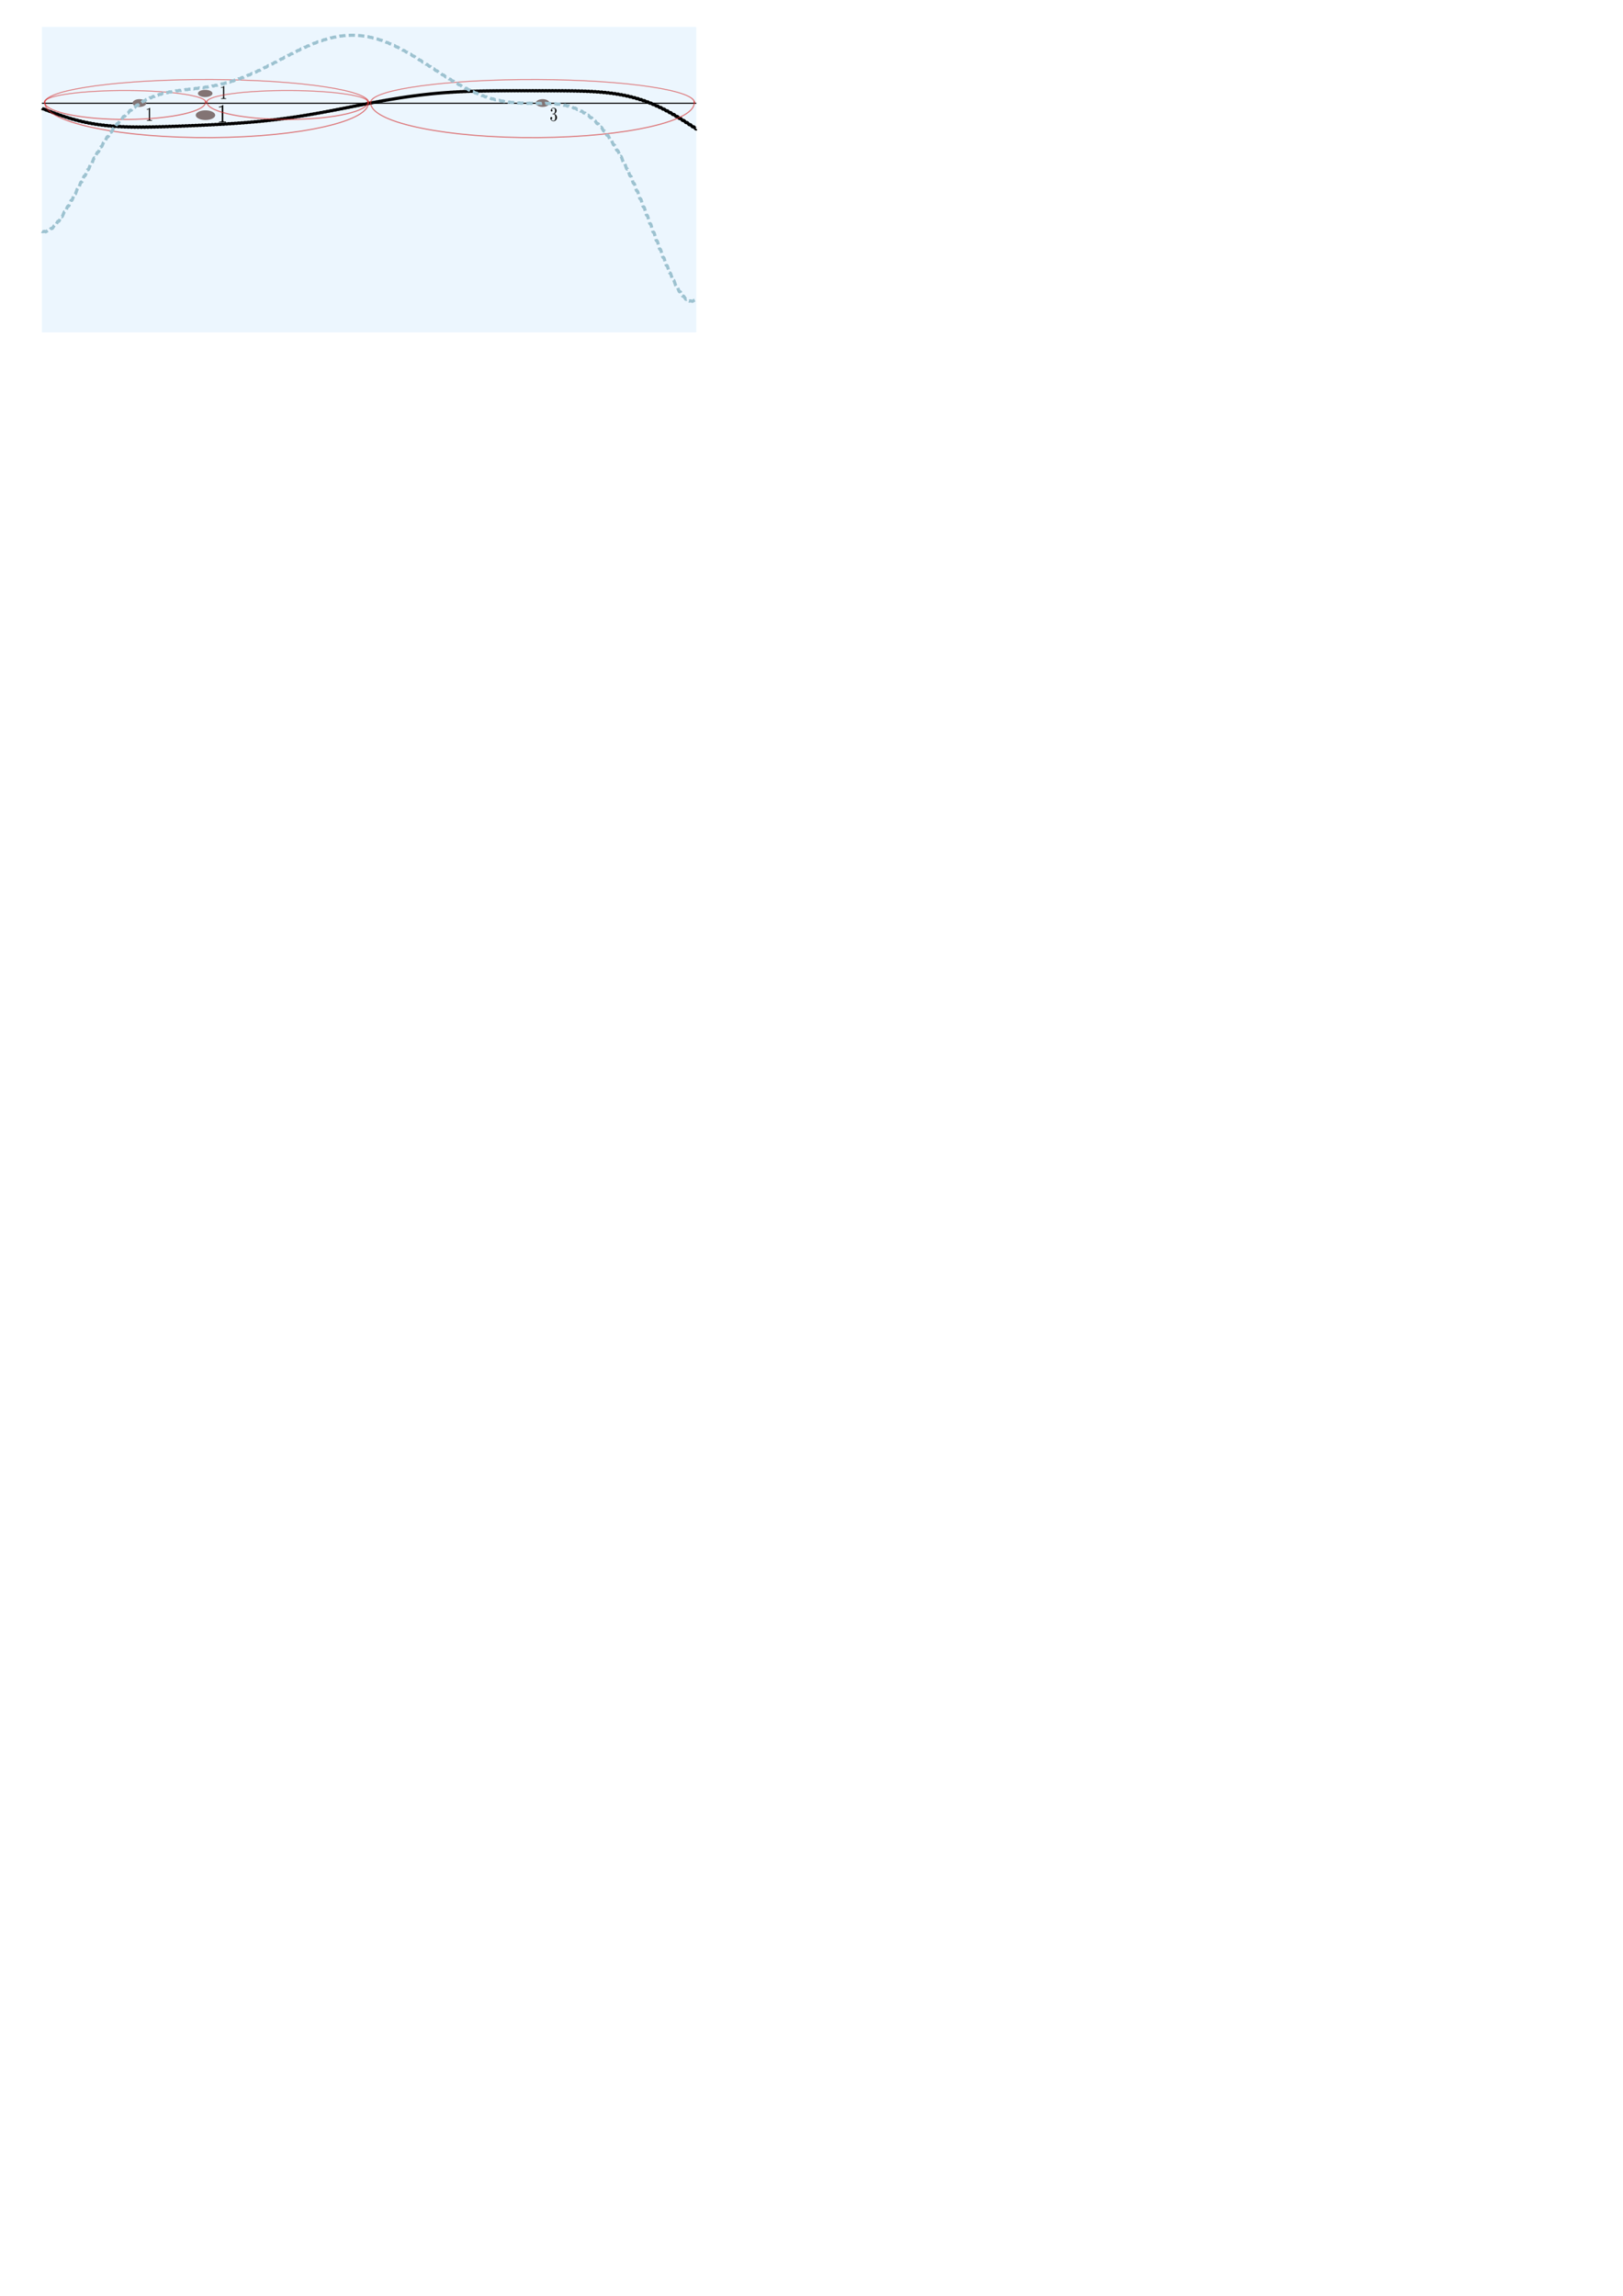<?xml version="1.0" encoding="UTF-8" standalone="no"?>
<!-- Created with Inkscape (http://www.inkscape.org/) -->

<svg
   xmlns:ns0="http://www.iki.fi/pav/software/textext/"
   xmlns:dc="http://purl.org/dc/elements/1.1/"
   xmlns:cc="http://creativecommons.org/ns#"
   xmlns:rdf="http://www.w3.org/1999/02/22-rdf-syntax-ns#"
   xmlns:svg="http://www.w3.org/2000/svg"
   xmlns="http://www.w3.org/2000/svg"
   xmlns:sodipodi="http://sodipodi.sourceforge.net/DTD/sodipodi-0.dtd"
   xmlns:inkscape="http://www.inkscape.org/namespaces/inkscape"
   width="744.094"
   height="1052.362"
   id="svg2"
   version="1.1"
   inkscape:version="0.48.4 r9939"
   sodipodi:docname="range-multiroot.svg">
  <sodipodi:namedview
     id="base"
     pagecolor="#ffffff"
     bordercolor="#666666"
     borderopacity="1.0"
     inkscape:pageopacity="0.0"
     inkscape:pageshadow="2"
     inkscape:zoom="4.7737527"
     inkscape:cx="161.44392"
     inkscape:cy="981.0664"
     inkscape:document-units="px"
     inkscape:current-layer="layer1"
     showgrid="true"
     inkscape:window-width="1920"
     inkscape:window-height="1013"
     inkscape:window-x="1678"
     inkscape:window-y="258"
     inkscape:window-maximized="1">
    <inkscape:grid
       id="grid4807"
       type="xygrid"
       snapvisiblegridlinesonly="true"
       enabled="true"
       visible="true"
       empspacing="5" />
  </sodipodi:namedview>
  <defs
     id="defs4">
    <marker
       style="overflow:visible;"
       id="Arrow1Send"
       refX="0.0"
       refY="0.0"
       orient="auto"
       inkscape:stockid="Arrow1Send">
      <path
         transform="scale(0.2) rotate(180) translate(6,0)"
         style="fill-rule:evenodd;stroke:#000000;stroke-width:1.0pt;"
         d="M 0.0,0.0 L 5.0,-5.0 L -12.5,0.0 L 5.0,5.0 L 0.0,0.0 z "
         id="path4033" />
    </marker>
    <marker
       style="overflow:visible"
       id="Arrow1Sstart"
       refX="0.0"
       refY="0.0"
       orient="auto"
       inkscape:stockid="Arrow1Sstart">
      <path
         transform="scale(0.2) translate(6,0)"
         style="fill-rule:evenodd;stroke:#000000;stroke-width:1.0pt"
         d="M 0.0,0.0 L 5.0,-5.0 L -12.5,0.0 L 5.0,5.0 L 0.0,0.0 z "
         id="path4030" />
    </marker>
    <marker
       style="overflow:visible;"
       id="Arrow2Send"
       refX="0.0"
       refY="0.0"
       orient="auto"
       inkscape:stockid="Arrow2Send">
      <path
         transform="scale(0.3) rotate(180) translate(-2.3,0)"
         d="M 8.719,4.034 L -2.207,0.016 L 8.719,-4.002 C 6.973,-1.63 6.983,1.616 8.719,4.034 z "
         style="fill-rule:evenodd;stroke-width:0.625;stroke-linejoin:round;"
         id="path4051" />
    </marker>
    <marker
       style="overflow:visible"
       id="Arrow2Sstart"
       refX="0.0"
       refY="0.0"
       orient="auto"
       inkscape:stockid="Arrow2Sstart">
      <path
         transform="scale(0.3) translate(-2.3,0)"
         d="M 8.719,4.034 L -2.207,0.016 L 8.719,-4.002 C 6.973,-1.63 6.983,1.616 8.719,4.034 z "
         style="fill-rule:evenodd;stroke-width:0.625;stroke-linejoin:round"
         id="path4048" />
    </marker>
  </defs>
  <g
     inkscape:label="Layer 1"
     inkscape:groupmode="layer"
     id="layer1">
    <rect
       ry="7.0312501e-07"
       y="12.362"
       x="19.21"
       height="140"
       width="300"
       id="rect3005"
       style="color:#000000;fill:#2b95ed;fill-opacity:0.089;stroke:none;stroke-width:1.44;stroke-opacity:1;marker:none;visibility:visible;display:inline;overflow:visible;enable-background:accumulate" />
    <path
       inkscape:connector-curvature="0"
       id="path4005"
       d="m 19.21,47.362 c 100,6.2e-4 200,6.2e-4 300,0"
       style="color:#000000;fill:none;stroke:#000000;stroke-width:0.5;stroke-miterlimit:4;stroke-opacity:1;stroke-dasharray:none;marker:none;visibility:visible;display:inline;overflow:visible;enable-background:accumulate" />
    <path
       inkscape:connector-curvature="0"
       style="color:#000000;fill:none;stroke:#000000;stroke-width:1.44;stroke-opacity:1;marker:none;visibility:visible;display:inline;overflow:visible;enable-background:accumulate"
       d="m 19.21,49.672 c 0.503,0.391 1.005,0.193 1.508,0.579 0.503,0.387 1.005,0.194 1.508,0.577 0.503,0.383 1.005,0.191 1.508,0.57 0.503,0.379 1.005,0.183 1.508,0.558 0.503,0.375 1.005,0.171 1.508,0.542 0.503,0.371 1.005,0.155 1.508,0.522 0.503,0.367 1.005,0.137 1.508,0.501 0.503,0.363 1.005,0.117 1.508,0.476 0.503,0.359 1.005,0.095 1.508,0.451 0.503,0.355 1.005,0.072 1.508,0.424 0.503,0.352 1.005,0.049 1.508,0.397 0.503,0.348 1.005,0.025 1.508,0.369 0.503,0.344 1.005,10e-4 1.508,0.341 0.503,0.34 1.005,-0.023 1.508,0.313 0.503,0.336 1.005,-0.046 1.508,0.286 0.503,0.332 1.005,-0.069 1.508,0.259 0.503,0.328 1.005,-0.091 1.508,0.233 0.503,0.324 1.005,-0.112 1.508,0.208 0.503,0.32 1.005,-0.132 1.508,0.184 0.503,0.316 1.005,-0.151 1.508,0.162 0.503,0.312 1.005,-0.168 1.508,0.14 0.503,0.308 1.005,-0.185 1.508,0.12 0.503,0.304 1.005,-0.2 1.508,0.101 0.503,0.3 1.005,-0.214 1.508,0.083 0.503,0.297 1.005,-0.226 1.508,0.067 0.503,0.293 1.005,-0.237 1.508,0.052 0.503,0.289 1.005,-0.247 1.508,0.038 0.503,0.285 1.005,-0.256 1.508,0.025 0.503,0.281 1.005,-0.263 1.508,0.014 0.503,0.277 1.005,-0.27 1.508,0.003 0.503,0.273 1.005,-0.275 1.508,-0.006 0.503,0.269 1.005,-0.279 1.508,-0.014 0.503,0.265 1.005,-0.283 1.508,-0.021 0.503,0.261 1.005,-0.285 1.508,-0.028 0.503,0.257 1.005,-0.287 1.508,-0.033 0.503,0.253 1.005,-0.288 1.508,-0.038 0.503,0.249 1.005,-0.288 1.508,-0.043 0.503,0.245 1.005,-0.288 1.508,-0.046 0.503,0.242 1.005,-0.287 1.508,-0.05 0.503,0.238 1.005,-0.286 1.508,-0.052 0.503,0.234 1.005,-0.285 1.508,-0.055 0.503,0.23 1.005,-0.283 1.508,-0.057 0.503,0.226 1.005,-0.281 1.508,-0.059 0.503,0.222 1.005,-0.279 1.508,-0.061 0.503,0.218 1.005,-0.276 1.508,-0.062 0.503,0.214 1.005,-0.274 1.508,-0.064 0.503,0.21 1.005,-0.272 1.508,-0.066 0.503,0.206 1.005,-0.27 1.508,-0.068 0.503,0.202 1.005,-0.268 1.508,-0.069 0.503,0.198 1.005,-0.266 1.508,-0.071 0.503,0.194 1.005,-0.264 1.508,-0.074 0.503,0.191 1.005,-0.263 1.508,-0.076 0.503,0.187 1.005,-0.262 1.508,-0.079 0.503,0.183 1.005,-0.261 1.508,-0.082 0.503,0.179 1.005,-0.26 1.508,-0.085 0.503,0.175 1.005,-0.26 1.508,-0.089 0.503,0.171 1.005,-0.26 1.508,-0.093 0.503,0.167 1.005,-0.26 1.508,-0.097 0.503,0.163 1.005,-0.261 1.508,-0.102 0.503,0.159 1.005,-0.262 1.508,-0.107 0.503,0.155 1.005,-0.263 1.508,-0.112 0.503,0.151 1.005,-0.265 1.508,-0.117 0.503,0.147 1.005,-0.267 1.508,-0.123 0.503,0.143 1.005,-0.269 1.508,-0.13 0.503,0.139 1.005,-0.271 1.508,-0.136 0.503,0.136 1.005,-0.274 1.508,-0.143 0.503,0.132 1.005,-0.277 1.508,-0.149 0.503,0.128 1.005,-0.28 1.508,-0.156 0.503,0.124 1.005,-0.283 1.508,-0.164 0.503,0.12 1.005,-0.287 1.508,-0.171 0.503,0.116 1.005,-0.29 1.508,-0.178 0.503,0.112 1.005,-0.294 1.508,-0.186 0.503,0.108 1.005,-0.298 1.508,-0.194 0.503,0.104 1.005,-0.301 1.508,-0.201 0.503,0.1 1.005,-0.305 1.508,-0.209 0.503,0.096 1.005,-0.308 1.508,-0.216 0.503,0.092 1.005,-0.312 1.508,-0.223 0.503,0.088 1.005,-0.315 1.508,-0.23 0.503,0.085 1.005,-0.318 1.508,-0.237 0.503,0.081 1.005,-0.321 1.508,-0.244 0.503,0.077 1.005,-0.323 1.508,-0.25 0.503,0.073 1.005,-0.325 1.508,-0.257 0.503,0.069 1.005,-0.327 1.508,-0.262 0.503,0.065 1.005,-0.329 1.508,-0.268 0.503,0.061 1.005,-0.33 1.508,-0.273 0.503,0.057 1.005,-0.331 1.508,-0.278 0.503,0.053 1.005,-0.331 1.508,-0.282 0.503,0.049 1.005,-0.331 1.508,-0.286 0.503,0.045 1.005,-0.33 1.508,-0.289 0.503,0.041 1.005,-0.329 1.508,-0.292 0.503,0.037 1.005,-0.327 1.508,-0.294 0.503,0.033 1.005,-0.325 1.508,-0.295 0.503,0.029 1.005,-0.322 1.508,-0.297 0.503,0.025 1.005,-0.319 1.508,-0.297 0.503,0.022 1.005,-0.315 1.508,-0.297 0.503,0.018 1.005,-0.31 1.508,-0.296 0.503,0.014 1.005,-0.305 1.508,-0.295 0.503,0.01 1.005,-0.299 1.508,-0.293 0.503,0.006 1.005,-0.293 1.508,-0.291 0.503,0.002 1.005,-0.286 1.508,-0.288 0.503,-0.002 1.005,-0.279 1.508,-0.284 0.503,-0.006 1.005,-0.271 1.508,-0.28 0.503,-0.01 1.005,-0.262 1.508,-0.276 0.503,-0.014 1.005,-0.253 1.508,-0.271 0.503,-0.018 1.005,-0.243 1.508,-0.265 0.503,-0.022 1.005,-0.233 1.508,-0.259 0.503,-0.025 1.005,-0.223 1.508,-0.252 0.503,-0.029 1.005,-0.212 1.508,-0.245 0.503,-0.033 1.005,-0.201 1.508,-0.238 0.503,-0.037 1.005,-0.189 1.508,-0.23 0.503,-0.041 1.005,-0.177 1.508,-0.222 0.503,-0.045 1.005,-0.165 1.508,-0.214 0.503,-0.049 1.005,-0.152 1.508,-0.205 0.503,-0.053 1.005,-0.139 1.508,-0.196 0.503,-0.057 1.005,-0.126 1.508,-0.187 0.503,-0.061 1.005,-0.113 1.508,-0.178 0.503,-0.065 1.005,-0.1 1.508,-0.169 0.503,-0.069 1.005,-0.086 1.508,-0.159 0.503,-0.073 1.005,-0.073 1.508,-0.15 0.503,-0.077 1.005,-0.06 1.508,-0.14 0.503,-0.081 1.005,-0.047 1.508,-0.131 0.503,-0.085 1.005,-0.034 1.508,-0.122 0.503,-0.088 1.005,-0.021 1.508,-0.113 0.503,-0.092 1.005,-0.008 1.508,-0.104 0.503,-0.096 1.005,0.005 1.508,-0.095 0.503,-0.1 1.005,0.017 1.508,-0.087 0.503,-0.104 1.005,0.029 1.508,-0.079 0.503,-0.108 1.005,0.041 1.508,-0.071 0.503,-0.112 1.005,0.053 1.508,-0.063 0.503,-0.116 1.005,0.064 1.508,-0.056 0.503,-0.12 1.005,0.074 1.508,-0.049 0.503,-0.124 1.005,0.085 1.508,-0.043 0.503,-0.128 1.005,0.094 1.508,-0.037 0.503,-0.132 1.005,0.104 1.508,-0.032 0.503,-0.136 1.005,0.113 1.508,-0.027 0.503,-0.139 1.005,0.121 1.508,-0.022 0.503,-0.143 1.005,0.129 1.508,-0.018 0.503,-0.147 1.005,0.137 1.508,-0.015 0.503,-0.151 1.005,0.144 1.508,-0.011 0.503,-0.155 1.005,0.15 1.508,-0.009 0.503,-0.159 1.005,0.157 1.508,-0.006 0.503,-0.163 1.005,0.162 1.508,-0.005 0.503,-0.167 1.005,0.168 1.508,-0.003 0.503,-0.171 1.005,0.173 1.508,-0.002 0.503,-0.175 1.005,0.178 1.508,-10e-4 0.503,-0.179 1.005,0.182 1.508,-5.7e-4 0.503,-0.183 1.005,0.186 1.508,-2.3e-4 0.503,-0.187 1.005,0.19 1.508,-6e-5 0.503,-0.191 1.005,0.194 1.508,-1e-5 0.503,-0.194 1.005,0.198 1.508,0 0.503,-0.198 1.005,0.202 1.508,3e-5 0.503,-0.202 1.005,0.206 1.508,1.4e-4 0.503,-0.206 1.005,0.211 1.508,4.2e-4 0.503,-0.21 1.005,0.215 1.508,9.5e-4 0.503,-0.214 1.005,0.22 1.508,0.002 0.503,-0.218 1.005,0.225 1.508,0.003 0.503,-0.222 1.005,0.231 1.508,0.005 0.503,-0.226 1.005,0.237 1.508,0.007 0.503,-0.23 1.005,0.244 1.508,0.01 0.503,-0.234 1.005,0.252 1.508,0.014 0.503,-0.238 1.005,0.261 1.508,0.019 0.503,-0.242 1.005,0.27 1.508,0.025 0.503,-0.246 1.005,0.281 1.508,0.032 0.503,-0.249 1.005,0.293 1.508,0.04 0.503,-0.253 1.005,0.306 1.508,0.049 0.503,-0.257 1.005,0.321 1.508,0.06 0.503,-0.261 1.005,0.337 1.508,0.072 0.503,-0.265 1.005,0.355 1.508,0.086 0.503,-0.269 1.005,0.374 1.508,0.101 0.503,-0.273 1.005,0.395 1.508,0.118 0.503,-0.277 1.005,0.418 1.508,0.137 0.503,-0.281 1.005,0.442 1.508,0.158 0.503,-0.285 1.005,0.469 1.508,0.18 0.503,-0.289 1.005,0.497 1.508,0.204 0.503,-0.293 1.005,0.527 1.508,0.231 0.503,-0.297 1.005,0.559 1.508,0.259 0.503,-0.3 1.005,0.593 1.508,0.289 0.503,-0.304 1.005,0.629 1.508,0.32 0.503,-0.308 1.005,0.666 1.508,0.354 0.503,-0.312 1.005,0.705 1.508,0.389 0.503,-0.316 1.005,0.746 1.508,0.425 0.503,-0.32 1.005,0.788 1.508,0.463 0.503,-0.324 1.005,0.831 1.508,0.503 0.503,-0.328 1.005,0.875 1.508,0.543 0.503,-0.332 1.005,0.919 1.508,0.583 0.503,-0.336 1.005,0.964 1.508,0.625 0.503,-0.34 1.005,1.01 1.508,0.666 0.503,-0.344 1.005,1.054 1.508,0.707 0.503,-0.348 1.005,1.098 1.508,0.747 0.503,-0.352 1.005,1.141 1.508,0.786 0.503,-0.355 1.005,1.182 1.508,0.823 0.503,-0.359 1.005,1.221 1.508,0.857 0.503,-0.363 1.005,1.256 1.508,0.889 0.503,-0.367 1.005,1.288 1.508,0.916 0.503,-0.371 1.005,1.314 1.508,0.939 0.503,-0.375 1.005,1.336 1.508,0.957 0.503,-0.379 1.005,1.35 1.508,0.967 0.503,-0.383 1.005,1.357 1.508,0.97 0.503,-0.387 1.005,1.356 1.508,0.965"
       title="0.888889*x**9+0.2*x**8-2.30857*x**7-0.498667*x**6+1.92896*x**5+0.37644*x**4-0.79528*x**3-0.13794*x**2+0.24563*x"
       id="path4067" />
    <path
       transform="matrix(3.145,0,0,1.777,-96.454,-349.683)"
       sodipodi:open="true"
       sodipodi:end="12.53216"
       sodipodi:start="6.2499891"
       d="m 51.999,223.329 a 1,1 0 1 1 -3.4e-5,-0.001"
       sodipodi:ry="1"
       sodipodi:rx="1"
       sodipodi:cy="223.36218"
       sodipodi:cx="51"
       id="path4238"
       style="color:#000000;fill:#827474;fill-opacity:1;stroke:none;stroke-width:0.5;marker:none;visibility:visible;display:inline;overflow:visible;enable-background:accumulate"
       sodipodi:type="arc" />
    <path
       sodipodi:type="arc"
       style="color:#000000;fill:#827474;fill-opacity:1;stroke:none;stroke-width:0.5;marker:none;visibility:visible;display:inline;overflow:visible;enable-background:accumulate"
       id="path4242"
       sodipodi:cx="51"
       sodipodi:cy="223.36218"
       sodipodi:rx="1"
       sodipodi:ry="1"
       d="m 51.999,223.329 a 1,1 0 1 1 -3.4e-5,-0.001"
       sodipodi:start="6.2499891"
       sodipodi:end="12.53216"
       sodipodi:open="true"
       transform="matrix(4.451,0,0,2.213,-132.798,-441.506)" />
    <path
       transform="matrix(3.325,0,0,1.653,-75.49,-326.379)"
       sodipodi:open="true"
       sodipodi:end="12.53216"
       sodipodi:start="6.2499891"
       d="m 51.999,223.329 a 1,1 0 1 1 -3.4e-5,-0.001"
       sodipodi:ry="1"
       sodipodi:rx="1"
       sodipodi:cy="223.36218"
       sodipodi:cx="51"
       id="path4244"
       style="color:#000000;fill:#827474;fill-opacity:1;stroke:none;stroke-width:0.5;marker:none;visibility:visible;display:inline;overflow:visible;enable-background:accumulate"
       sodipodi:type="arc" />
    <g
       transform="matrix(1.023,0,0,1.026,149.486,-1.289)"
       id="g4269">
      <path
         transform="matrix(1.001,0,0,-0.664,-0.059,203.031)"
         sodipodi:open="true"
         sodipodi:end="9.4272216"
         sodipodi:start="6.2499891"
         d="m 164.96,234.348 c 1.329,8.556 -30.035,15.722 -70.054,16.006 -40.019,0.284 -73.537,-6.421 -74.866,-14.977 -0.029,-0.184 -0.042,-0.368 -0.04,-0.552"
         sodipodi:ry="15.5"
         sodipodi:rx="72.5"
         sodipodi:cy="234.86218"
         sodipodi:cx="92.5"
         id="path4271"
         style="color:#000000;fill:none;stroke:#d32c2c;stroke-width:0.613;stroke-linecap:round;stroke-linejoin:round;stroke-miterlimit:4;stroke-opacity:0.621;stroke-dasharray:none;stroke-dashoffset:0;marker:none;visibility:visible;display:inline;overflow:visible;enable-background:accumulate"
         sodipodi:type="arc" />
      <path
         sodipodi:type="arc"
         style="color:#000000;fill:none;stroke:#d32c2c;stroke-width:0.5;stroke-linecap:round;stroke-linejoin:round;stroke-miterlimit:4;stroke-opacity:0.621;stroke-dasharray:none;stroke-dashoffset:0;marker:none;visibility:visible;display:inline;overflow:visible;enable-background:accumulate"
         id="path4273"
         sodipodi:cx="92.5"
         sodipodi:cy="234.86218"
         sodipodi:rx="72.5"
         sodipodi:ry="15.5"
         d="m 164.96,234.348 c 1.329,8.556 -30.035,15.722 -70.054,16.006 -40.019,0.284 -73.537,-6.421 -74.866,-14.977 -0.021,-0.138 -0.034,-0.275 -0.038,-0.413"
         sodipodi:start="6.2499891"
         sodipodi:end="9.4182253"
         sodipodi:open="true"
         transform="translate(0,-187.617)" />
    </g>
    <g
       id="g4281"
       transform="matrix(1.023,0,0,1.026,0.115,-1.289)">
      <path
         sodipodi:type="arc"
         style="color:#000000;fill:none;stroke:#d32c2c;stroke-width:0.613;stroke-linecap:round;stroke-linejoin:round;stroke-miterlimit:4;stroke-opacity:0.621;stroke-dasharray:none;stroke-dashoffset:0;marker:none;visibility:visible;display:inline;overflow:visible;enable-background:accumulate"
         id="path4283"
         sodipodi:cx="92.5"
         sodipodi:cy="234.86218"
         sodipodi:rx="72.5"
         sodipodi:ry="15.5"
         d="m 164.96,234.348 c 1.329,8.556 -30.035,15.722 -70.054,16.006 -40.019,0.284 -73.537,-6.421 -74.866,-14.977 -0.029,-0.184 -0.042,-0.368 -0.04,-0.552"
         sodipodi:start="6.2499891"
         sodipodi:end="9.4272216"
         sodipodi:open="true"
         transform="matrix(1.001,0,0,-0.664,-0.059,203.031)" />
      <path
         transform="translate(0,-187.617)"
         sodipodi:open="true"
         sodipodi:end="9.4182253"
         sodipodi:start="6.2499891"
         d="m 164.96,234.348 c 1.329,8.556 -30.035,15.722 -70.054,16.006 -40.019,0.284 -73.537,-6.421 -74.866,-14.977 -0.021,-0.138 -0.034,-0.275 -0.038,-0.413"
         sodipodi:ry="15.5"
         sodipodi:rx="72.5"
         sodipodi:cy="234.86218"
         sodipodi:cx="92.5"
         id="path4285"
         style="color:#000000;fill:none;stroke:#d32c2c;stroke-width:0.5;stroke-linecap:round;stroke-linejoin:round;stroke-miterlimit:4;stroke-opacity:0.621;stroke-dasharray:none;stroke-dashoffset:0;marker:none;visibility:visible;display:inline;overflow:visible;enable-background:accumulate"
         sodipodi:type="arc" />
    </g>
    <path
       sodipodi:type="arc"
       style="color:#000000;fill:#827474;fill-opacity:1;stroke:none;stroke-width:0.5;marker:none;visibility:visible;display:inline;overflow:visible;enable-background:accumulate"
       id="path4287"
       sodipodi:cx="51"
       sodipodi:cy="223.36218"
       sodipodi:rx="1"
       sodipodi:ry="1"
       d="m 51.999,223.329 a 1,1 0 1 1 -3.4e-5,-0.001"
       sodipodi:start="6.2499891"
       sodipodi:end="12.53216"
       sodipodi:open="true"
       transform="matrix(3.145,0,0,1.777,88.379,-349.683)" />
    <g
       ns0:preamble="/home/mik/research/cca/realproving/polypaver/20150519-Boldo-visit/talk/figs/inkscape-prelude.tex"
       ns0:text="$1$"
       word-spacing="normal"
       letter-spacing="normal"
       font-size-adjust="none"
       font-stretch="normal"
       font-weight="normal"
       font-variant="normal"
       font-style="normal"
       stroke-miterlimit="10.433"
       xml:space="preserve"
       transform="matrix(0.729,0,0,-0.897,-96.219,689.65)"
       id="content"
       style="font-style:normal;font-variant:normal;font-weight:normal;font-stretch:normal;letter-spacing:normal;word-spacing:normal;text-anchor:start;fill:none;stroke:#000000;stroke-linecap:butt;stroke-linejoin:miter;stroke-miterlimit:10.433;stroke-opacity:1;stroke-dasharray:none;stroke-dashoffset:0"><path
         id="path4318"
         d="m 226.36,713.48 0,0.01 0,0.01 0,0.02 0,0.01 0,0 0,0.01 0,0.01 0,0.01 0,0.01 0,0.01 0,0.01 0,0.01 0,0 -0.01,0.01 0,0.01 0,0 0,0.01 0,0.01 0,0.01 0,0.01 -0.01,0.01 0,0.01 0,0.01 -0.01,0 0,0.01 -0.01,0.01 0,0 -0.01,0.01 -0.01,0 -0.01,0.01 0,0 -0.01,0 0,0 -0.01,0 0,0 -0.01,0 -0.01,0.01 0,0 -0.01,0 -0.01,0 0,0 -0.01,0 -0.01,0 -0.01,0 0,0 -0.01,0 -0.01,0 -0.01,0 -0.01,0 -0.01,0 -0.01,0 -0.01,0 c -0.62,-0.64 -1.49,-0.64 -1.81,-0.64 v -0.3 c 0.2,0 0.78,0 1.3,0.25 v -5.14 c 0,-0.36 -0.03,-0.48 -0.92,-0.48 h -0.32 v -0.31 c 0.35,0.04 1.21,0.04 1.61,0.04 0.4,0 1.26,0 1.61,-0.04 v 0.31 h -0.32 c -0.89,0 -0.92,0.11 -0.92,0.48 z"
         inkscape:connector-curvature="0"
         style="fill:#000000;stroke-width:0" /></g>    <g
       style="font-style:normal;font-variant:normal;font-weight:normal;font-stretch:normal;letter-spacing:normal;word-spacing:normal;text-anchor:start;fill:none;stroke:#000000;stroke-linecap:butt;stroke-linejoin:miter;stroke-miterlimit:10.433;stroke-opacity:1;stroke-dasharray:none;stroke-dashoffset:0"
       id="g4348"
       transform="matrix(0.984,0,0,-1.211,-120.362,912.43)"
       xml:space="preserve"
       stroke-miterlimit="10.433"
       font-style="normal"
       font-variant="normal"
       font-weight="normal"
       font-stretch="normal"
       font-size-adjust="none"
       letter-spacing="normal"
       word-spacing="normal"
       ns0:text="$1$"
       ns0:preamble="/home/mik/research/cca/realproving/polypaver/20150519-Boldo-visit/talk/figs/inkscape-prelude.tex"><path
         style="fill:#000000;stroke-width:0"
         inkscape:connector-curvature="0"
         d="m 226.36,713.48 0,0.01 0,0.01 0,0.02 0,0.01 0,0 0,0.01 0,0.01 0,0.01 0,0.01 0,0.01 0,0.01 0,0.01 0,0 -0.01,0.01 0,0.01 0,0 0,0.01 0,0.01 0,0.01 0,0.01 -0.01,0.01 0,0.01 0,0.01 -0.01,0 0,0.01 -0.01,0.01 0,0 -0.01,0.01 -0.01,0 -0.01,0.01 0,0 -0.01,0 0,0 -0.01,0 0,0 -0.01,0 -0.01,0.01 0,0 -0.01,0 -0.01,0 0,0 -0.01,0 -0.01,0 -0.01,0 0,0 -0.01,0 -0.01,0 -0.01,0 -0.01,0 -0.01,0 -0.01,0 -0.01,0 c -0.62,-0.64 -1.49,-0.64 -1.81,-0.64 v -0.3 c 0.2,0 0.78,0 1.3,0.25 v -5.14 c 0,-0.36 -0.03,-0.48 -0.92,-0.48 h -0.32 v -0.31 c 0.35,0.04 1.21,0.04 1.61,0.04 0.4,0 1.26,0 1.61,-0.04 v 0.31 h -0.32 c -0.89,0 -0.92,0.11 -0.92,0.48 z"
         id="path4350" /></g>    <g
       ns0:preamble="/home/mik/research/cca/realproving/polypaver/20150519-Boldo-visit/talk/figs/inkscape-prelude.tex"
       ns0:text="$1$"
       word-spacing="normal"
       letter-spacing="normal"
       font-size-adjust="none"
       font-stretch="normal"
       font-weight="normal"
       font-variant="normal"
       font-style="normal"
       stroke-miterlimit="10.433"
       xml:space="preserve"
       transform="matrix(0.729,0,0,-0.897,-62.219,679.65)"
       id="g4352"
       style="font-style:normal;font-variant:normal;font-weight:normal;font-stretch:normal;letter-spacing:normal;word-spacing:normal;text-anchor:start;fill:none;stroke:#000000;stroke-linecap:butt;stroke-linejoin:miter;stroke-miterlimit:10.433;stroke-opacity:1;stroke-dasharray:none;stroke-dashoffset:0"><path
         id="path4354"
         d="m 226.36,713.48 0,0.01 0,0.01 0,0.02 0,0.01 0,0 0,0.01 0,0.01 0,0.01 0,0.01 0,0.01 0,0.01 0,0.01 0,0 -0.01,0.01 0,0.01 0,0 0,0.01 0,0.01 0,0.01 0,0.01 -0.01,0.01 0,0.01 0,0.01 -0.01,0 0,0.01 -0.01,0.01 0,0 -0.01,0.01 -0.01,0 -0.01,0.01 0,0 -0.01,0 0,0 -0.01,0 0,0 -0.01,0 -0.01,0.01 0,0 -0.01,0 -0.01,0 0,0 -0.01,0 -0.01,0 -0.01,0 0,0 -0.01,0 -0.01,0 -0.01,0 -0.01,0 -0.01,0 -0.01,0 -0.01,0 c -0.62,-0.64 -1.49,-0.64 -1.81,-0.64 v -0.3 c 0.2,0 0.78,0 1.3,0.25 v -5.14 c 0,-0.36 -0.03,-0.48 -0.92,-0.48 h -0.32 v -0.31 c 0.35,0.04 1.21,0.04 1.61,0.04 0.4,0 1.26,0 1.61,-0.04 v 0.31 h -0.32 c -0.89,0 -0.92,0.11 -0.92,0.48 z"
         inkscape:connector-curvature="0"
         style="fill:#000000;stroke-width:0" /></g>    <g
       id="g4394"
       transform="matrix(0.729,0,0,-0.897,89.148,689.65)"
       xml:space="preserve"
       stroke-miterlimit="10.433"
       font-style="normal"
       font-variant="normal"
       font-weight="normal"
       font-stretch="normal"
       font-size-adjust="none"
       letter-spacing="normal"
       word-spacing="normal"
       ns0:text="$3$"
       ns0:preamble="/home/mik/research/cca/realproving/polypaver/20150519-Boldo-visit/talk/figs/inkscape-prelude.tex"
       style="font-style:normal;font-variant:normal;font-weight:normal;font-stretch:normal;letter-spacing:normal;word-spacing:normal;text-anchor:start;fill:none;stroke:#000000;stroke-linecap:butt;stroke-linejoin:miter;stroke-miterlimit:10.433;stroke-opacity:1;stroke-dasharray:none;stroke-dashoffset:0"><path
         style="fill:#000000;stroke-width:0"
         inkscape:connector-curvature="0"
         d="m 226.32,710.62 0.07,0.03 0.08,0.03 0.07,0.03 0.07,0.03 0.07,0.04 0.07,0.04 0.06,0.04 0.07,0.04 0.06,0.04 0.06,0.05 0.06,0.05 0.06,0.05 0.05,0.05 0.05,0.05 0.05,0.06 0.05,0.05 0.04,0.06 0.05,0.06 0.04,0.06 0.03,0.06 0.04,0.07 0.03,0.06 0.03,0.07 0.03,0.06 0.02,0.07 0.02,0.07 0.02,0.07 0.01,0.07 0.02,0.07 0,0.07 0.01,0.08 0,0.07 c 0,0.81 -0.87,1.37 -1.83,1.37 -1,0 -1.76,-0.59 -1.76,-1.35 0,-0.33 0.22,-0.52 0.51,-0.52 0.3,0 0.5,0.22 0.5,0.51 0,0.5 -0.46,0.5 -0.61,0.5 0.3,0.48 0.96,0.61 1.32,0.61 0.41,0 0.95,-0.22 0.95,-1.11 0,-0.12 -0.02,-0.7 -0.27,-1.13 -0.3,-0.48 -0.64,-0.51 -0.89,-0.52 -0.08,-0.01 -0.32,-0.03 -0.39,-0.03 -0.08,-0.01 -0.15,-0.02 -0.15,-0.12 0,-0.11 0.07,-0.11 0.24,-0.11 h 0.44 c 0.82,0 1.18,-0.67 1.18,-1.65 0,-1.35 -0.68,-1.64 -1.12,-1.64 -0.43,0 -1.17,0.17 -1.52,0.76 0.35,-0.05 0.65,0.17 0.65,0.55 0,0.35 -0.26,0.55 -0.55,0.55 -0.24,0 -0.56,-0.14 -0.56,-0.57 0,-0.91 0.92,-1.56 2.01,-1.56 1.21,0 2.12,0.9 2.12,1.91 0,0.82 -0.63,1.59 -1.66,1.8 z"
         id="path4396" /></g>    <g
       style="stroke-width:0.997;stroke-miterlimit:4;stroke-dasharray:none"
       transform="matrix(0.509,0,0,0.511,10.238,22.693)"
       id="g4432">
      <path
         transform="matrix(1.001,0,0,-0.664,-0.059,203.031)"
         sodipodi:open="true"
         sodipodi:end="9.4272216"
         sodipodi:start="6.2499891"
         d="m 164.96,234.348 c 1.329,8.556 -30.035,15.722 -70.054,16.006 -40.019,0.284 -73.537,-6.421 -74.866,-14.977 -0.029,-0.184 -0.042,-0.368 -0.04,-0.552"
         sodipodi:ry="15.5"
         sodipodi:rx="72.5"
         sodipodi:cy="234.86218"
         sodipodi:cx="92.5"
         id="path4434"
         style="color:#000000;fill:none;stroke:#d32c2c;stroke-width:1.223;stroke-linecap:round;stroke-linejoin:round;stroke-miterlimit:4;stroke-opacity:0.621;stroke-dasharray:none;stroke-dashoffset:0;marker:none;visibility:visible;display:inline;overflow:visible;enable-background:accumulate"
         sodipodi:type="arc" />
      <path
         sodipodi:type="arc"
         style="color:#000000;fill:none;stroke:#d32c2c;stroke-width:0.997;stroke-linecap:round;stroke-linejoin:round;stroke-miterlimit:4;stroke-opacity:0.621;stroke-dasharray:none;stroke-dashoffset:0;marker:none;visibility:visible;display:inline;overflow:visible;enable-background:accumulate"
         id="path4436"
         sodipodi:cx="92.5"
         sodipodi:cy="234.86218"
         sodipodi:rx="72.5"
         sodipodi:ry="15.5"
         d="m 164.96,234.348 c 1.329,8.556 -30.035,15.722 -70.054,16.006 -40.019,0.284 -73.537,-6.421 -74.866,-14.977 -0.021,-0.138 -0.034,-0.275 -0.038,-0.413"
         sodipodi:start="6.2499891"
         sodipodi:end="9.4182253"
         sodipodi:open="true"
         transform="translate(0,-187.617)" />
    </g>
    <g
       id="g4444"
       transform="matrix(0.509,0,0,0.511,84.657,22.693)"
       style="stroke-width:0.997;stroke-miterlimit:4;stroke-dasharray:none">
      <path
         sodipodi:type="arc"
         style="color:#000000;fill:none;stroke:#d32c2c;stroke-width:1.223;stroke-linecap:round;stroke-linejoin:round;stroke-miterlimit:4;stroke-opacity:0.621;stroke-dasharray:none;stroke-dashoffset:0;marker:none;visibility:visible;display:inline;overflow:visible;enable-background:accumulate"
         id="path4446"
         sodipodi:cx="92.5"
         sodipodi:cy="234.86218"
         sodipodi:rx="72.5"
         sodipodi:ry="15.5"
         d="m 164.96,234.348 c 1.329,8.556 -30.035,15.722 -70.054,16.006 -40.019,0.284 -73.537,-6.421 -74.866,-14.977 -0.029,-0.184 -0.042,-0.368 -0.04,-0.552"
         sodipodi:start="6.2499891"
         sodipodi:end="9.4272216"
         sodipodi:open="true"
         transform="matrix(1.001,0,0,-0.664,-0.059,203.031)" />
      <path
         transform="translate(0,-187.617)"
         sodipodi:open="true"
         sodipodi:end="9.4182253"
         sodipodi:start="6.2499891"
         d="m 164.96,234.348 c 1.329,8.556 -30.035,15.722 -70.054,16.006 -40.019,0.284 -73.537,-6.421 -74.866,-14.977 -0.021,-0.138 -0.034,-0.275 -0.038,-0.413"
         sodipodi:ry="15.5"
         sodipodi:rx="72.5"
         sodipodi:cy="234.86218"
         sodipodi:cx="92.5"
         id="path4448"
         style="color:#000000;fill:none;stroke:#d32c2c;stroke-width:0.997;stroke-linecap:round;stroke-linejoin:round;stroke-miterlimit:4;stroke-opacity:0.621;stroke-dasharray:none;stroke-dashoffset:0;marker:none;visibility:visible;display:inline;overflow:visible;enable-background:accumulate"
         sodipodi:type="arc" />
    </g>
    <path
       id="path4159"
       title="8*(x-0.51)*(x-0.51)*(x-0.51)*(x+0.7)*(x+1.1)*(x-1.1)*(x**2+x+0.29)"
       d=" M 19.21 106.071 C 19.713 106.462 20.215 105.799 20.718 106.186 C 21.22 106.573 21.723 105.317 22.225 105.7 C 22.728 106.083 23.231 104.32 23.733 104.699 C 24.236 105.078 24.738 102.888 25.241 103.263 C 25.743 103.638 26.246 101.091 26.748 101.463 C 27.251 101.834 27.753 98.997 28.256 99.364 C 28.758 99.731 29.261 96.663 29.763 97.026 C 30.266 97.39 30.768 94.143 31.271 94.503 C 31.773 94.862 32.276 91.485 32.778 91.841 C 33.281 92.196 33.783 88.733 34.286 89.084 C 34.788 89.436 35.291 85.923 35.793 86.27 C 36.296 86.618 36.798 83.089 37.301 83.433 C 37.803 83.777 38.306 80.262 38.808 80.602 C 39.311 80.942 39.813 77.466 40.316 77.802 C 40.818 78.138 41.321 74.725 41.823 75.057 C 42.326 75.388 42.829 72.055 43.331 72.383 C 43.834 72.711 44.336 69.474 44.839 69.798 C 45.341 70.123 45.844 66.995 46.346 67.315 C 46.849 67.635 47.351 64.627 47.854 64.943 C 48.356 65.259 48.859 62.378 49.361 62.69 C 49.864 63.003 50.366 60.255 50.869 60.563 C 51.371 60.872 51.874 58.262 52.376 58.566 C 52.879 58.87 53.381 56.4 53.884 56.7 C 54.386 57.001 54.889 54.67 55.391 54.967 C 55.894 55.263 56.396 53.072 56.899 53.365 C 57.401 53.657 57.904 51.603 58.406 51.892 C 58.909 52.181 59.411 50.261 59.914 50.546 C 60.416 50.831 60.919 49.041 61.421 49.322 C 61.924 49.603 62.426 47.938 62.929 48.215 C 63.432 48.492 63.934 46.947 64.437 47.22 C 64.939 47.493 65.442 46.061 65.944 46.33 C 66.447 46.599 66.949 45.274 67.452 45.539 C 67.954 45.805 68.457 44.579 68.959 44.84 C 69.462 45.102 69.964 43.969 70.467 44.226 C 70.969 44.483 71.472 43.435 71.974 43.688 C 72.477 43.941 72.979 42.97 73.482 43.22 C 73.984 43.469 74.487 42.568 74.989 42.813 C 75.492 43.059 75.994 42.219 76.497 42.46 C 76.999 42.702 77.502 41.916 78.004 42.154 C 78.507 42.392 79.009 41.653 79.512 41.887 C 80.014 42.12 80.517 41.421 81.019 41.651 C 81.522 41.881 82.024 41.214 82.527 41.44 C 83.03 41.666 83.532 41.026 84.035 41.248 C 84.537 41.47 85.04 40.849 85.542 41.067 C 86.045 41.285 86.547 40.678 87.05 40.892 C 87.552 41.106 88.055 40.507 88.557 40.717 C 89.06 40.927 89.562 40.331 90.065 40.537 C 90.567 40.743 91.07 40.145 91.572 40.347 C 92.075 40.549 92.577 39.944 93.08 40.142 C 93.582 40.341 94.085 39.725 94.587 39.919 C 95.09 40.114 95.592 39.484 96.095 39.674 C 96.597 39.865 97.1 39.218 97.602 39.405 C 98.105 39.591 98.607 38.924 99.11 39.107 C 99.612 39.29 100.115 38.601 100.617 38.78 C 101.12 38.958 101.622 38.246 102.125 38.421 C 102.628 38.596 103.13 37.858 103.633 38.029 C 104.135 38.2 104.638 37.437 105.14 37.604 C 105.643 37.771 106.145 36.981 106.648 37.144 C 107.15 37.307 107.653 36.491 108.155 36.65 C 108.658 36.81 109.16 35.968 109.663 36.123 C 110.165 36.278 110.668 35.411 111.17 35.562 C 111.673 35.714 112.175 34.823 112.678 34.97 C 113.18 35.117 113.683 34.203 114.185 34.347 C 114.688 34.49 115.19 33.556 115.693 33.695 C 116.195 33.834 116.698 32.881 117.2 33.016 C 117.703 33.152 118.205 32.182 118.708 32.314 C 119.21 32.445 119.713 31.461 120.215 31.589 C 120.718 31.717 121.22 30.722 121.723 30.845 C 122.225 30.969 122.728 29.966 123.231 30.086 C 123.733 30.206 124.236 29.198 124.738 29.314 C 125.241 29.429 125.743 28.42 126.246 28.532 C 126.748 28.644 127.251 27.637 127.753 27.745 C 128.256 27.853 128.758 26.851 129.261 26.955 C 129.763 27.059 130.266 26.067 130.768 26.167 C 131.271 26.267 131.773 25.288 132.276 25.384 C 132.778 25.48 133.281 24.518 133.783 24.61 C 134.286 24.703 134.788 23.761 135.291 23.849 C 135.793 23.938 136.296 23.02 136.798 23.105 C 137.301 23.189 137.803 22.3 138.306 22.381 C 138.808 22.461 139.311 21.604 139.813 21.681 C 140.316 21.757 140.818 20.936 141.321 21.009 C 141.823 21.081 142.326 20.299 142.829 20.367 C 143.331 20.436 143.834 19.696 144.336 19.761 C 144.839 19.826 145.341 19.131 145.844 19.192 C 146.346 19.253 146.849 18.608 147.351 18.665 C 147.854 18.721 148.356 18.128 148.859 18.181 C 149.361 18.234 149.864 17.694 150.366 17.743 C 150.869 17.792 151.371 17.31 151.874 17.355 C 152.376 17.4 152.879 16.977 153.381 17.018 C 153.884 17.06 154.386 16.698 154.889 16.735 C 155.391 16.773 155.894 16.474 156.396 16.507 C 156.899 16.541 157.401 16.307 157.904 16.336 C 158.406 16.366 158.909 16.198 159.411 16.223 C 159.914 16.249 160.416 16.148 160.919 16.169 C 161.421 16.191 161.924 16.158 162.426 16.176 C 162.929 16.193 163.432 16.228 163.934 16.242 C 164.437 16.256 164.939 16.36 165.442 16.369 C 165.944 16.379 166.447 16.551 166.949 16.557 C 167.452 16.563 167.954 16.803 168.457 16.805 C 168.959 16.807 169.462 17.114 169.964 17.112 C 170.467 17.11 170.969 17.484 171.472 17.478 C 171.974 17.472 172.477 17.911 172.979 17.901 C 173.482 17.891 173.984 18.393 174.487 18.38 C 174.989 18.366 175.492 18.93 175.994 18.912 C 176.497 18.895 176.999 19.518 177.502 19.497 C 178.004 19.475 178.507 20.156 179.009 20.131 C 179.512 20.105 180.014 20.841 180.517 20.812 C 181.019 20.782 181.522 21.57 182.024 21.537 C 182.527 21.504 183.03 22.341 183.532 22.303 C 184.035 22.266 184.537 23.149 185.04 23.108 C 185.542 23.067 186.045 23.992 186.547 23.947 C 187.05 23.902 187.552 24.866 188.055 24.817 C 188.557 24.768 189.06 25.768 189.562 25.715 C 190.065 25.662 190.567 26.693 191.07 26.636 C 191.572 26.579 192.075 27.637 192.577 27.577 C 193.08 27.516 193.582 28.598 194.085 28.533 C 194.587 28.468 195.09 29.569 195.592 29.501 C 196.095 29.432 196.597 30.548 197.1 30.475 C 197.602 30.403 198.105 31.53 198.607 31.453 C 199.11 31.377 199.612 32.511 200.115 32.43 C 200.617 32.35 201.12 33.486 201.622 33.402 C 202.125 33.317 202.628 34.452 203.13 34.364 C 203.633 34.276 204.135 35.405 204.638 35.313 C 205.14 35.22 205.643 36.34 206.145 36.244 C 206.648 36.148 207.15 37.254 207.653 37.154 C 208.155 37.054 208.658 38.143 209.16 38.039 C 209.663 37.935 210.165 39.004 210.668 38.896 C 211.17 38.788 211.673 39.833 212.175 39.721 C 212.678 39.609 213.18 40.627 213.683 40.511 C 214.185 40.395 214.688 41.384 215.19 41.264 C 215.693 41.144 216.195 42.101 216.698 41.977 C 217.2 41.853 217.703 42.775 218.205 42.648 C 218.708 42.52 219.21 43.406 219.713 43.274 C 220.215 43.142 220.718 43.99 221.22 43.855 C 221.723 43.719 222.225 44.528 222.728 44.389 C 223.231 44.249 223.733 45.019 224.236 44.875 C 224.738 44.732 225.241 45.461 225.743 45.314 C 226.246 45.167 226.748 45.856 227.251 45.705 C 227.753 45.554 228.256 46.204 228.758 46.049 C 229.261 45.893 229.763 46.505 230.266 46.346 C 230.768 46.187 231.271 46.762 231.773 46.599 C 232.276 46.436 232.778 46.976 233.281 46.809 C 233.783 46.642 234.286 47.15 234.788 46.979 C 235.291 46.808 235.793 47.286 236.296 47.112 C 236.798 46.937 237.301 47.389 237.803 47.211 C 238.306 47.032 238.808 47.463 239.311 47.28 C 239.813 47.098 240.316 47.512 240.818 47.325 C 241.321 47.138 241.823 47.54 242.326 47.35 C 242.829 47.159 243.331 47.554 243.834 47.36 C 244.336 47.166 244.839 47.561 245.341 47.362 C 245.844 47.164 246.346 47.565 246.849 47.363 C 247.351 47.16 247.854 47.575 248.356 47.369 C 248.859 47.162 249.361 47.598 249.864 47.387 C 250.366 47.177 250.869 47.641 251.371 47.427 C 251.874 47.213 252.376 47.714 252.879 47.496 C 253.381 47.278 253.884 47.824 254.386 47.602 C 254.889 47.38 255.391 47.981 255.894 47.755 C 256.396 47.529 256.899 48.194 257.401 47.964 C 257.904 47.734 258.406 48.472 258.909 48.238 C 259.411 48.005 259.914 48.825 260.416 48.588 C 260.919 48.35 261.421 49.263 261.924 49.022 C 262.426 48.78 262.929 49.796 263.432 49.55 C 263.934 49.305 264.437 50.432 264.939 50.183 C 265.442 49.933 265.944 51.182 266.447 50.929 C 266.949 50.676 267.452 52.056 267.954 51.798 C 268.457 51.541 268.959 53.061 269.462 52.8 C 269.964 52.539 270.467 54.207 270.969 53.942 C 271.472 53.677 271.974 55.503 272.477 55.234 C 272.979 54.964 273.482 56.954 273.984 56.681 C 274.487 56.408 274.989 58.57 275.492 58.293 C 275.994 58.016 276.497 60.354 276.999 60.073 C 277.502 59.792 278.004 62.313 278.507 62.028 C 279.009 61.743 279.512 64.449 280.014 64.16 C 280.517 63.871 281.019 66.765 281.522 66.473 C 282.024 66.18 282.527 69.263 283.03 68.966 C 283.532 68.67 284.035 71.94 284.537 71.64 C 285.04 71.339 285.542 74.796 286.045 74.491 C 286.547 74.187 287.05 77.823 287.552 77.515 C 288.055 77.207 288.557 81.017 289.06 80.704 C 289.562 80.392 290.065 84.366 290.567 84.05 C 291.07 83.734 291.572 87.859 292.075 87.539 C 292.577 87.219 293.08 91.481 293.582 91.157 C 294.085 90.833 294.587 95.213 295.09 94.885 C 295.592 94.557 296.095 99.032 296.597 98.7 C 297.1 98.368 297.602 102.913 298.105 102.578 C 298.607 102.242 299.11 106.827 299.612 106.487 C 300.115 106.148 300.617 110.739 301.12 110.395 C 301.622 110.051 302.125 114.609 302.628 114.261 C 303.13 113.914 303.633 118.394 304.135 118.043 C 304.638 117.691 305.14 122.045 305.643 121.689 C 306.145 121.334 306.648 125.506 307.15 125.146 C 307.653 124.787 308.155 128.715 308.658 128.352 C 309.16 127.989 309.663 131.606 310.165 131.239 C 310.668 130.871 311.17 134.103 311.673 133.732 C 312.175 133.36 312.678 136.124 313.18 135.749 C 313.683 135.374 314.185 137.579 314.688 137.2 C 315.19 136.821 315.693 138.37 316.195 137.987 C 316.698 137.604 317.2 138.39 317.703 138.003 C 318.205 137.616 318.708 137.523 319.21 137.132"
       style="color:#000000;fill:none;fill-opacity:0.089;stroke:#9dc2d0;stroke-width:1.44;stroke-opacity:1;marker:none;visibility:visible;display:inline;overflow:visible;enable-background:accumulate;stroke-linecap:butt;stroke-linejoin:miter;stroke-miterlimit:4;stroke-dasharray:2.88, 1.44;stroke-dashoffset:0" />
  </g>
</svg>
